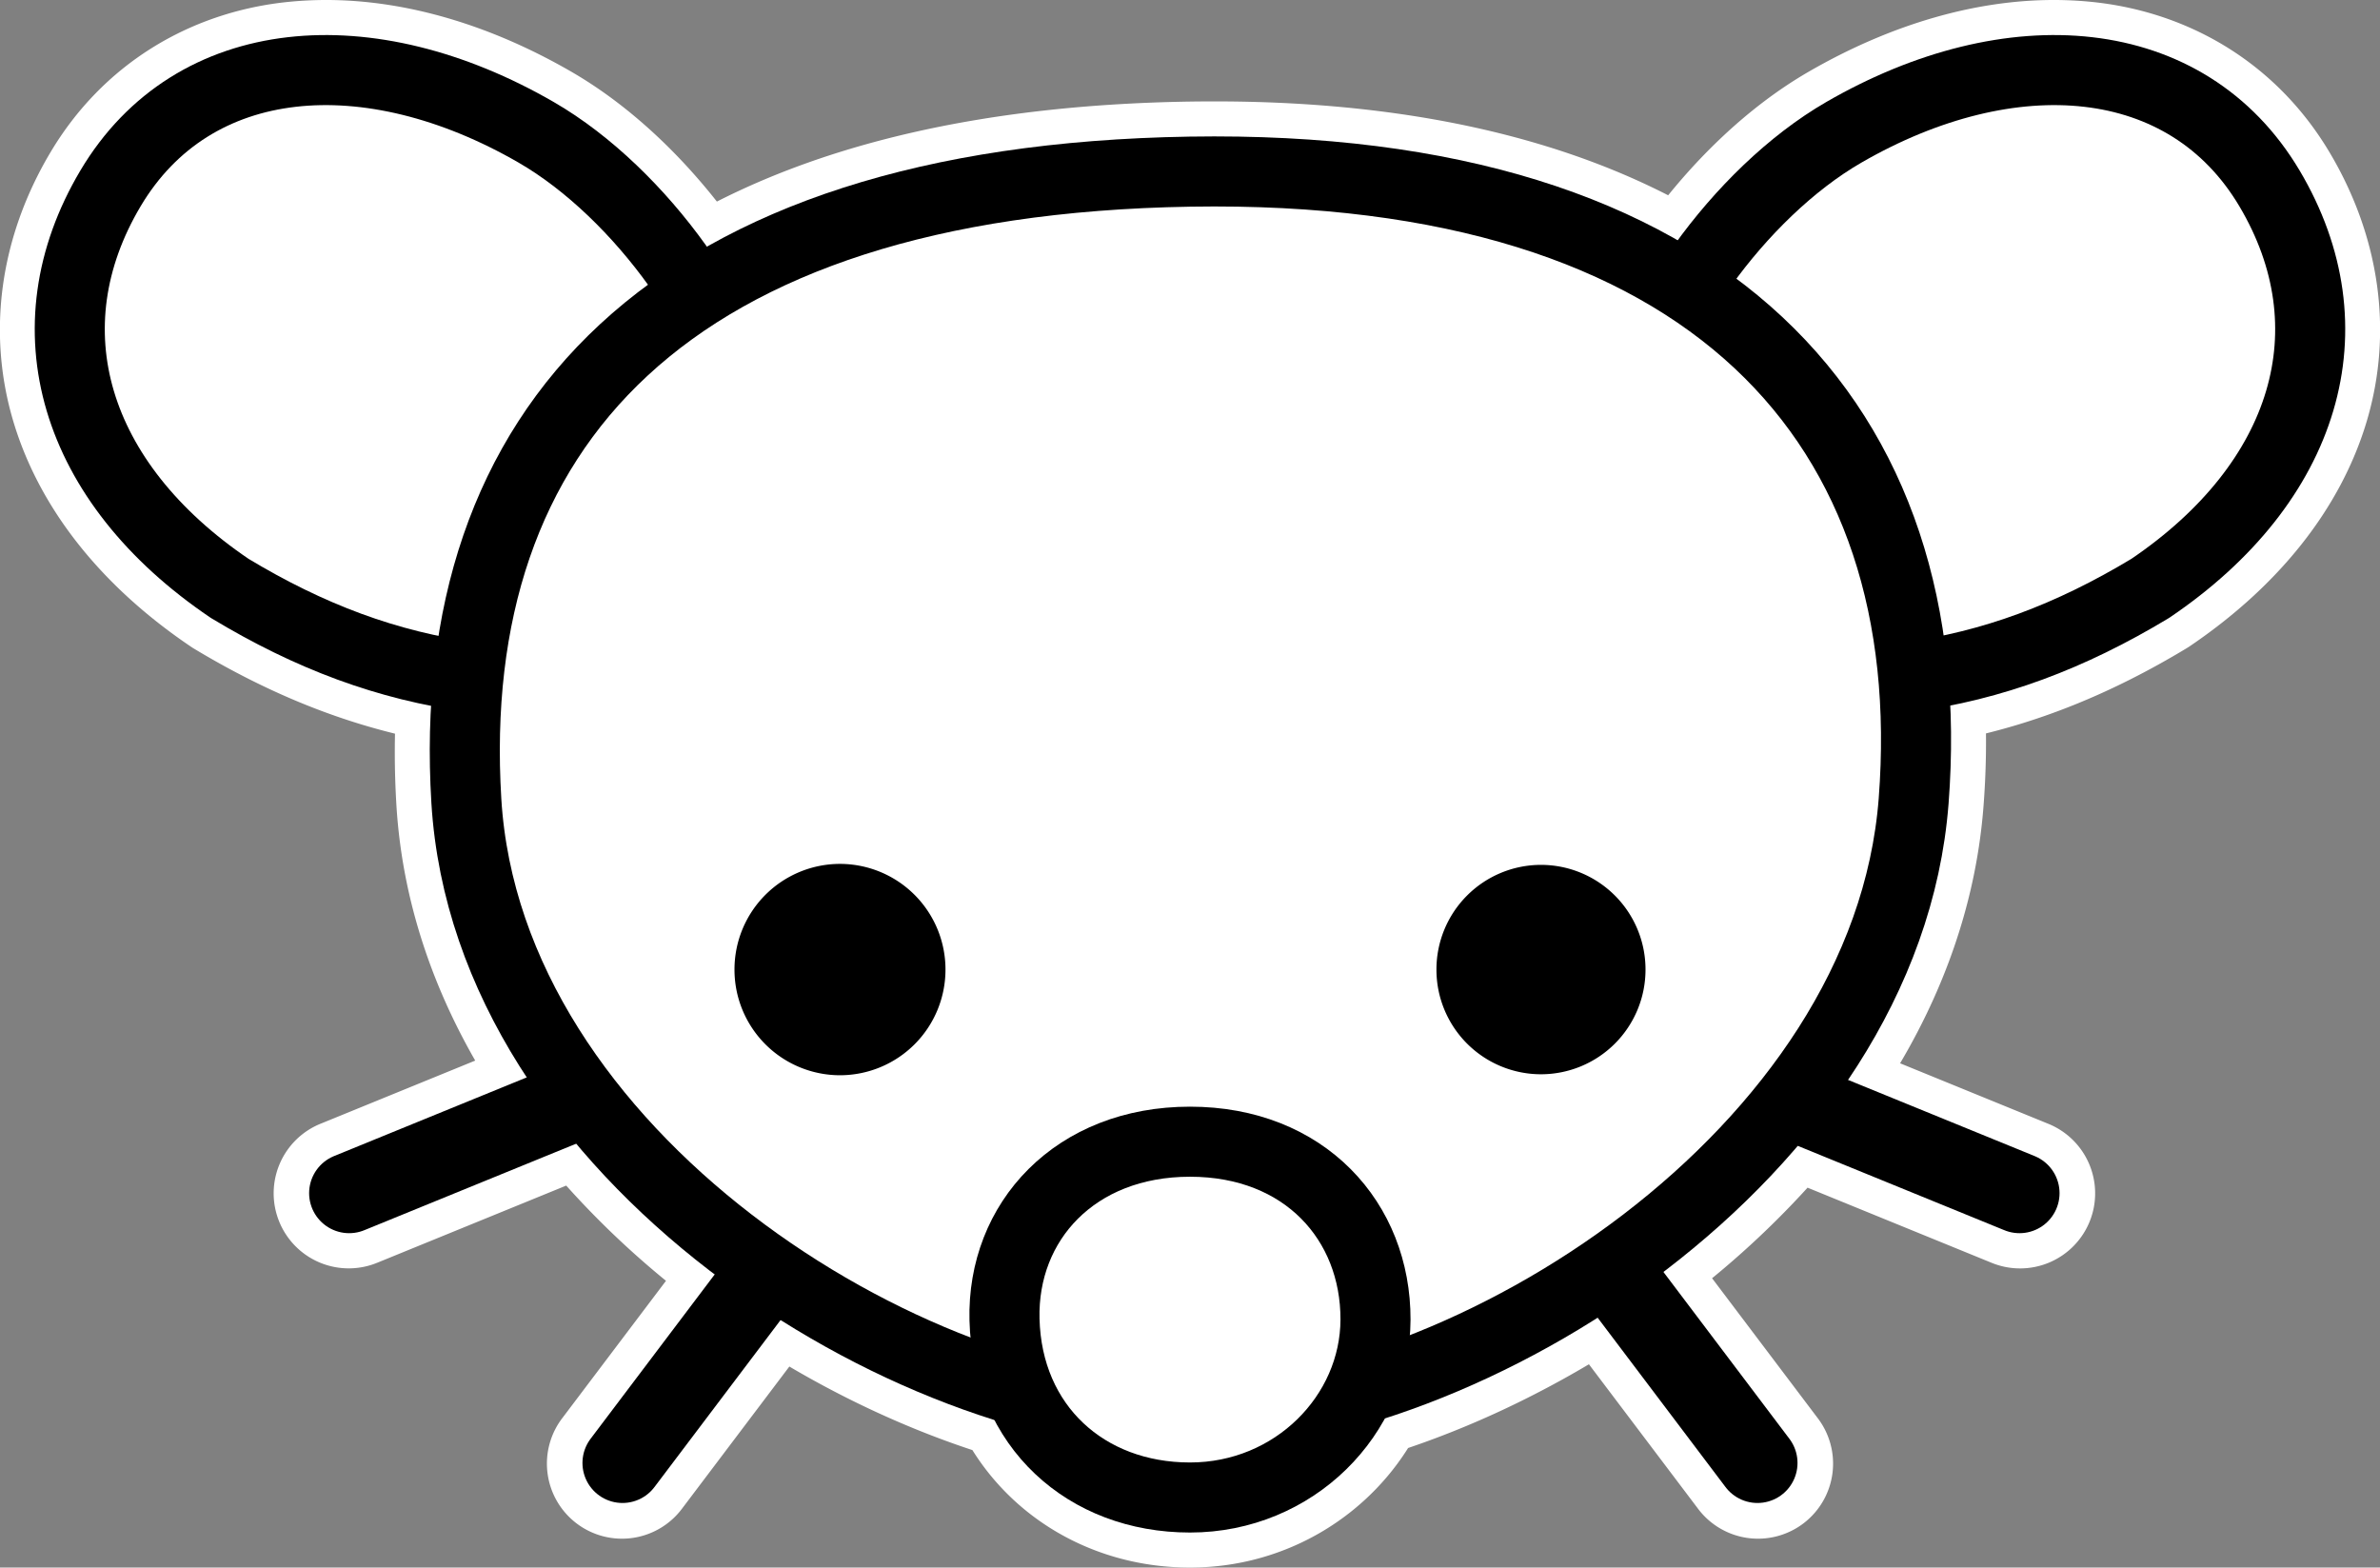 <svg xmlns="http://www.w3.org/2000/svg" viewBox="0 0 951.24 626.51"><rect x="0" y="0" width="951.24" height="626.51" fill="#808080" stroke="none"/><path fill="none" stroke="#fff" stroke-linecap="round" stroke-linejoin="round" stroke-width="28" d="M167.04 270.79a137.48 137.48 0 0 0-15.65.86c-33.79 3.9-64.22 21.87-82.87 53.28C50.24 355.7 45.74 389.59 55.06 421c9.31 31.4 31.88 59.93 65.3 82.53l.6.4c28.66 17.27 57.19 28.92 87.75 34.95-.74 12.61-.72 25.57.08 38.84 2.44 40.11 16.61 77.04 38.1 109.67l-77 31.44a16 16 0 1 0 12.08 29.63l84.7-34.58a338.97 338.97 0 0 0 53.12 50.57l2.24 1.69-49.61 65.69a16 16 0 1 0 25.53 19.28l50.39-66.72c27.69 17.54 57.08 31.2 86.07 40.26 14.88 27.28 43.97 44.64 77.59 44.64 33.94 0 63.04-18.68 77.8-45.43 28.7-9.22 57.75-22.94 85.15-40.4l51.1 67.65a16 16 0 1 0 25.53-19.28l-50.36-66.69 1-.75a345.83 345.83 0 0 0 52.71-49.64l82.56 33.7a16 16 0 1 0 12.1-29.62l-74.54-30.43c22.17-32.83 37.04-70.03 40.14-110.46a318.93 318.93 0 0 0 .64-39.17c30.36-6.06 58.72-17.67 87.2-34.85.21-.12.41-.25.62-.39 33.4-22.6 55.98-51.13 65.3-82.53 9.31-31.4 4.81-65.3-13.47-96.07-18.65-31.41-49.08-49.38-82.87-53.28-4.22-.48-8.5-.76-12.81-.84-30.2-.55-62.44 8.82-93.43 26.71-22.8 13.16-43.35 33.32-59.44 55.3-45-25.74-103.54-40.24-175.48-41.43-6.45-.1-13.01-.1-19.68 0-80.19 1.31-144.38 16.51-192.87 44a14 14 0 0 0-.37-.57c-16.3-22.77-37.41-43.74-60.9-57.3-30.02-17.33-61.2-26.66-90.6-26.73z" color="#000" font-family="sans-serif" font-weight="400" overflow="visible" style="line-height:normal;font-variant-ligatures:normal;font-variant-position:normal;font-variant-caps:normal;font-variant-numeric:normal;font-variant-alternates:normal;font-feature-settings:normal;text-indent:0;text-align:start;text-decoration-line:none;text-decoration-style:solid;text-decoration-color:#000;text-transform:none;text-orientation:mixed;white-space:normal;shape-padding:0;isolation:auto;mix-blend-mode:normal;solid-color:#000;solid-opacity:1" transform="translate(-36.38 -256.79)"/><path fill="#fff" stroke="#000" stroke-linecap="round" stroke-linejoin="round" stroke-width="28" d="M680.48 106.18c15.29-21.37 35.36-41.11 56.5-53.32 66.67-38.48 137.03-33.22 170.09 22.43 33.09 55.72 14.98 117.49-47.65 159.86-31.95 19.26-62.93 30.92-97.23 35.54M270.76 106.18c-15.29-21.37-35.36-41.11-56.5-53.32C147.58 14.38 77.22 19.64 44.16 75.3c-33.1 55.72-14.98 117.49 47.65 159.86 31.95 19.26 62.93 30.92 97.23 35.54"/><path fill="#fff" stroke="#000" stroke-linecap="round" stroke-linejoin="round" stroke-width="28" d="M764.85 320.08C776.35 170.28 684.2 65.2 475.62 68.6 267.04 72 177.33 171.24 186.39 320.08c8.64 142.08 176.8 246.4 288.12 246.4s279.45-104.54 290.34-246.4z"/><path d="M574.12 387.5a41.81 41.81 0 0 0 41.78 41.85 41.81 41.81 0 0 0 41.78-41.85 41.81 41.81 0 0 0-41.78-41.84 41.81 41.81 0 0 0-41.78 41.84zm-280.56 0a42.2 42.2 0 0 0 42.16 42.24 42.2 42.2 0 0 0 42.17-42.24 42.2 42.2 0 0 0-42.17-42.23 42.2 42.2 0 0 0-42.16 42.23z"/><path fill="none" stroke="#000" stroke-linecap="round" stroke-width="32" d="m303.35 512.46-54.55 72.23m399.09-72.23 54.54 72.23M227.3 441.03l-87.75 35.83m579.85-35.83 87.76 35.83"/><path fill="#fff" stroke="#000" stroke-linecap="round" stroke-linejoin="round" stroke-width="28" d="M475.62 456.3c-45.86 0-75.13 31.85-74.14 71.1 1.07 42.52 32.47 71.1 74.14 71.1s74.05-32.99 74.14-71.1c.1-39.26-28.28-71.1-74.14-71.1z"/></svg>